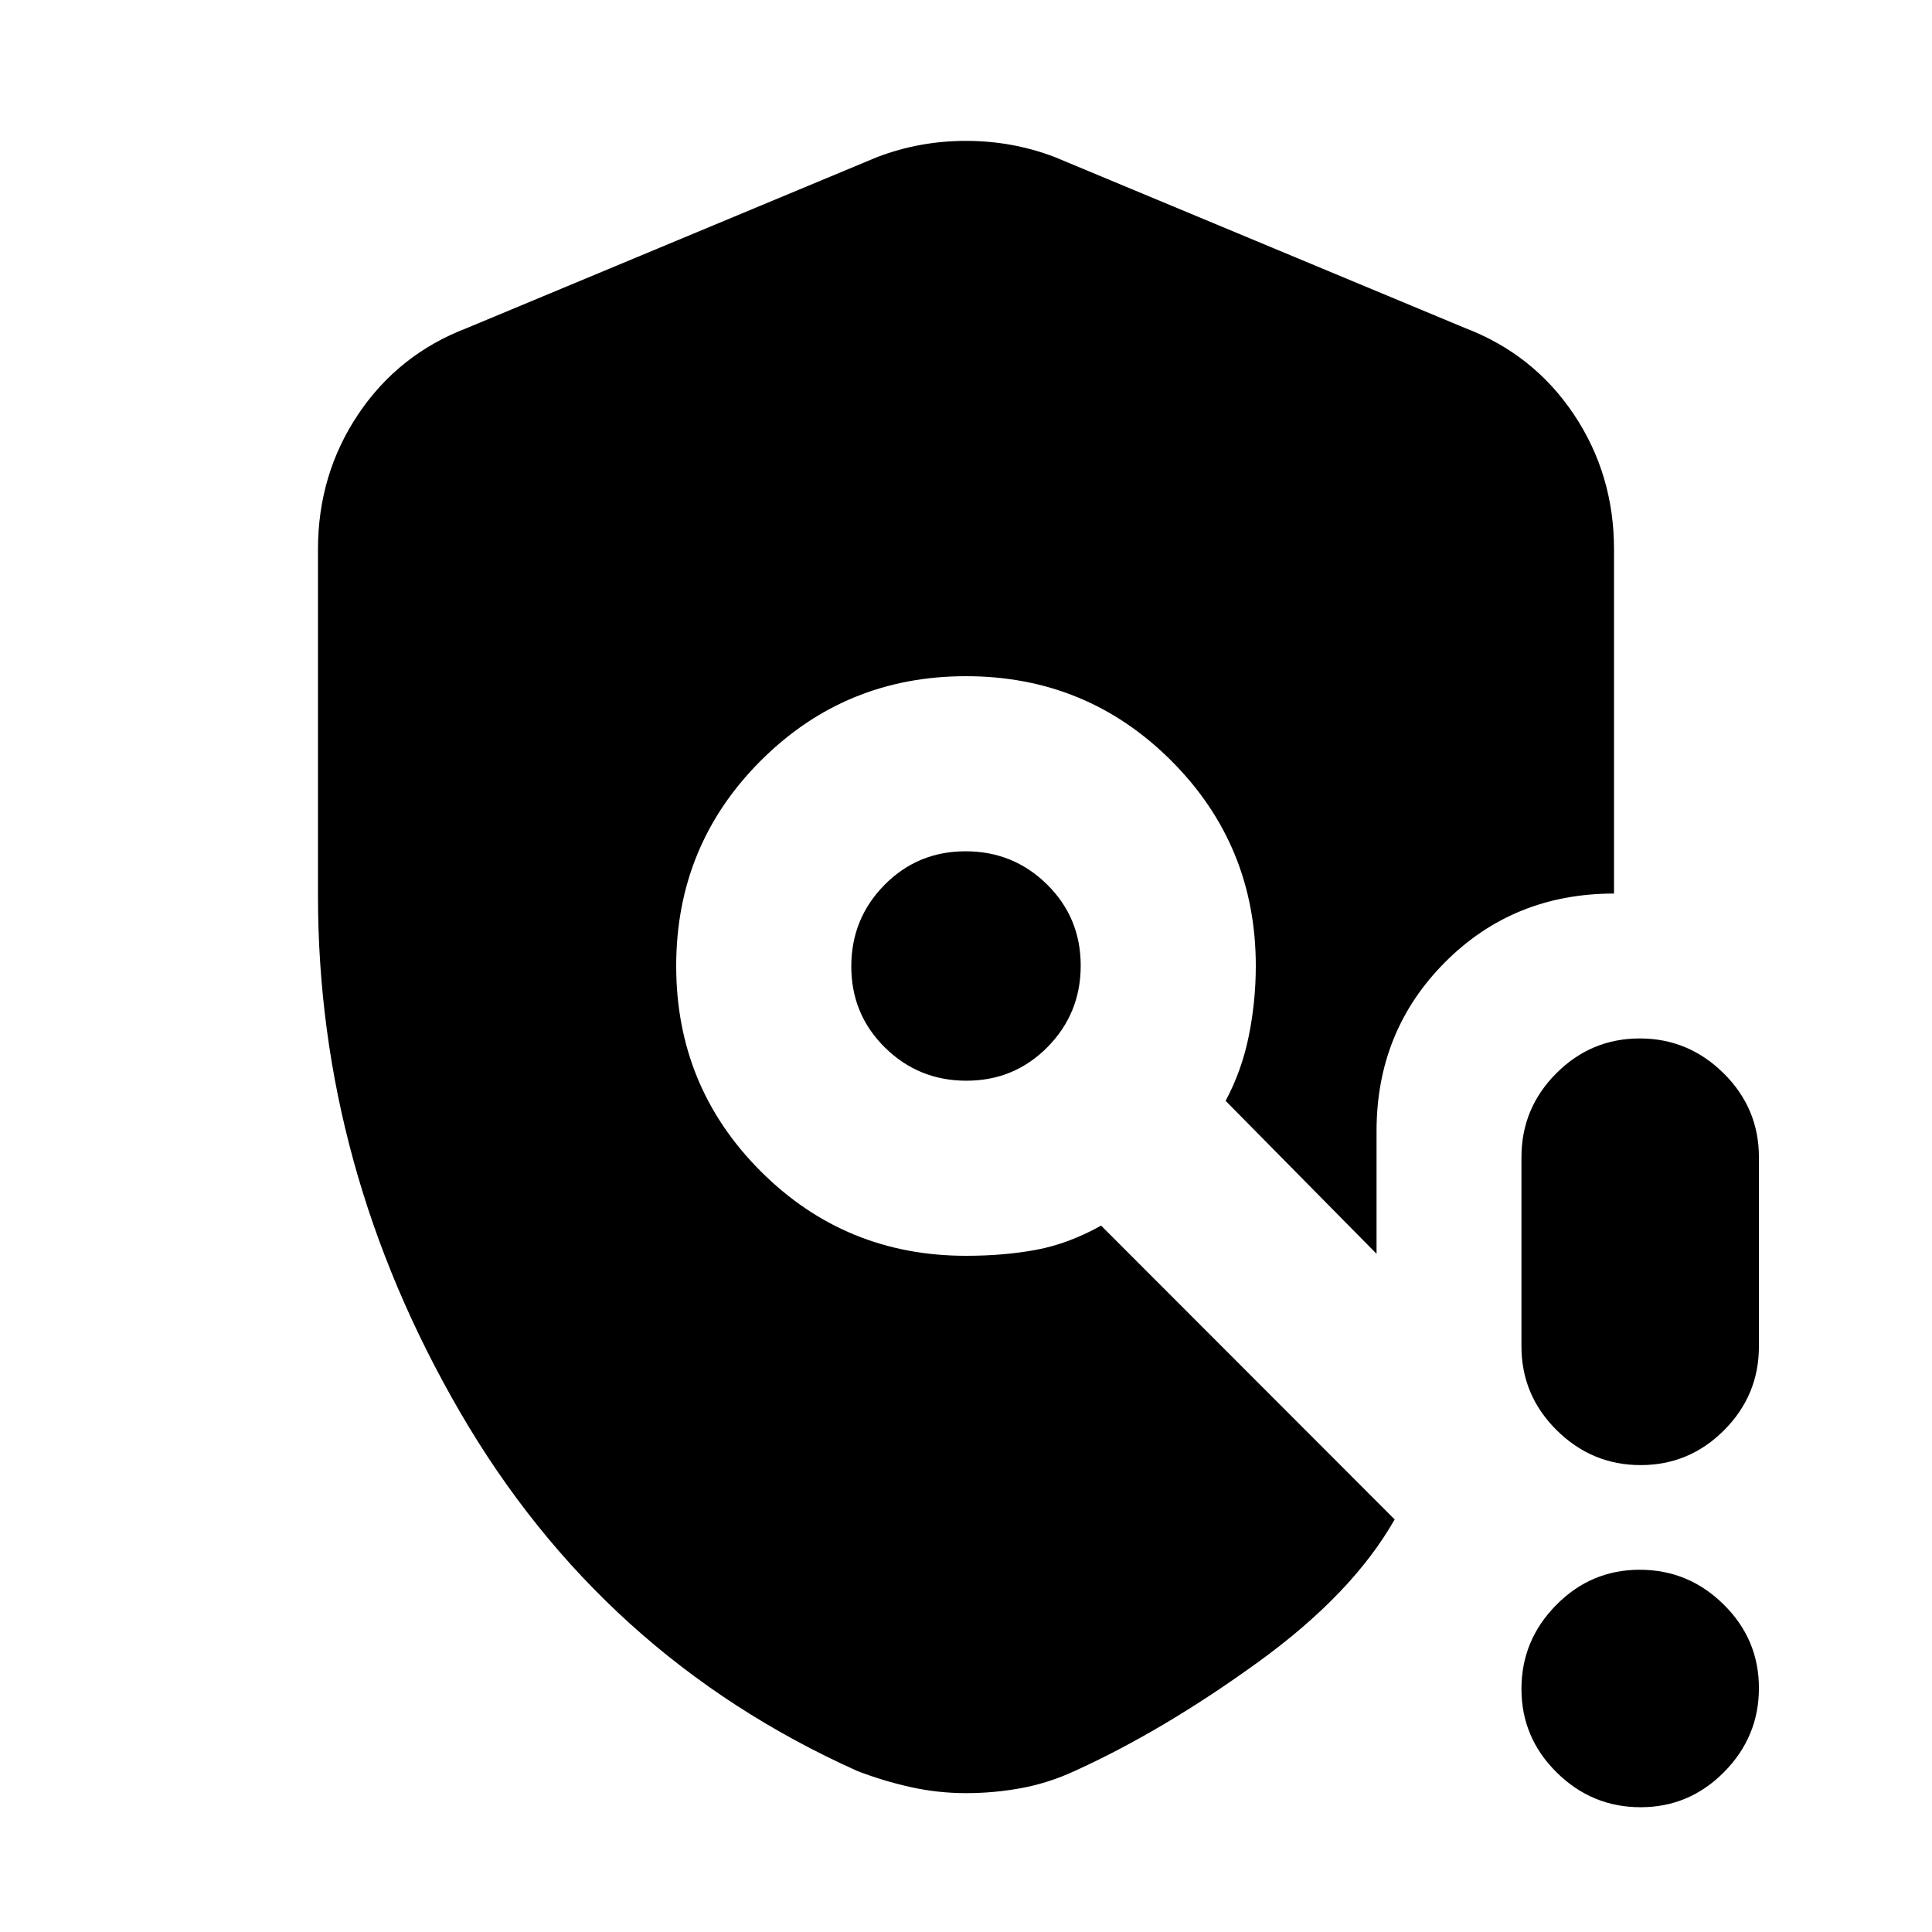 <svg xmlns="http://www.w3.org/2000/svg" height="20" viewBox="0 -960 960 960" width="20"><path d="M158-515v-172q0-37.31 20-67.15Q198-784 232-797l204-85q21-8 44-8t44 8l204 85q34 13 54 42.85 20 29.84 20 67.15v171q-50 0-84 34.15T684-398v61l-75-76q8-14.91 11.5-32.16Q624-462.41 624-480q0-60-42-102t-102-42q-60 0-102 42t-42 102q0 60 42 102t102 42q19 0 35-3t32.14-12L693-205q-21 37-68 71t-91 54q-13 6-26.5 8.5T480-69q-14 0-27.5-3T426-80q-127-57-197.5-178.5T158-515Zm322.21 92q23.79 0 40.29-16.71t16.5-40.5q0-23.79-16.71-40.29t-40.5-16.5q-23.79 0-40.29 16.71t-16.5 40.5q0 23.79 16.71 40.29t40.5 16.5Zm335 361Q791-62 773.5-79.29t-17.5-41.5q0-24.21 17.29-41.71t41.5-17.5q24.21 0 41.71 17.29t17.5 41.5Q874-97 856.71-79.5T815.21-62ZM756-291v-94q0-24.3 17.29-41.65Q790.58-444 814.79-444t41.71 17.35Q874-409.3 874-385v94q0 24.3-17.29 41.65Q839.42-232 815.21-232t-41.71-17.35Q756-266.7 756-291Z"/></svg>